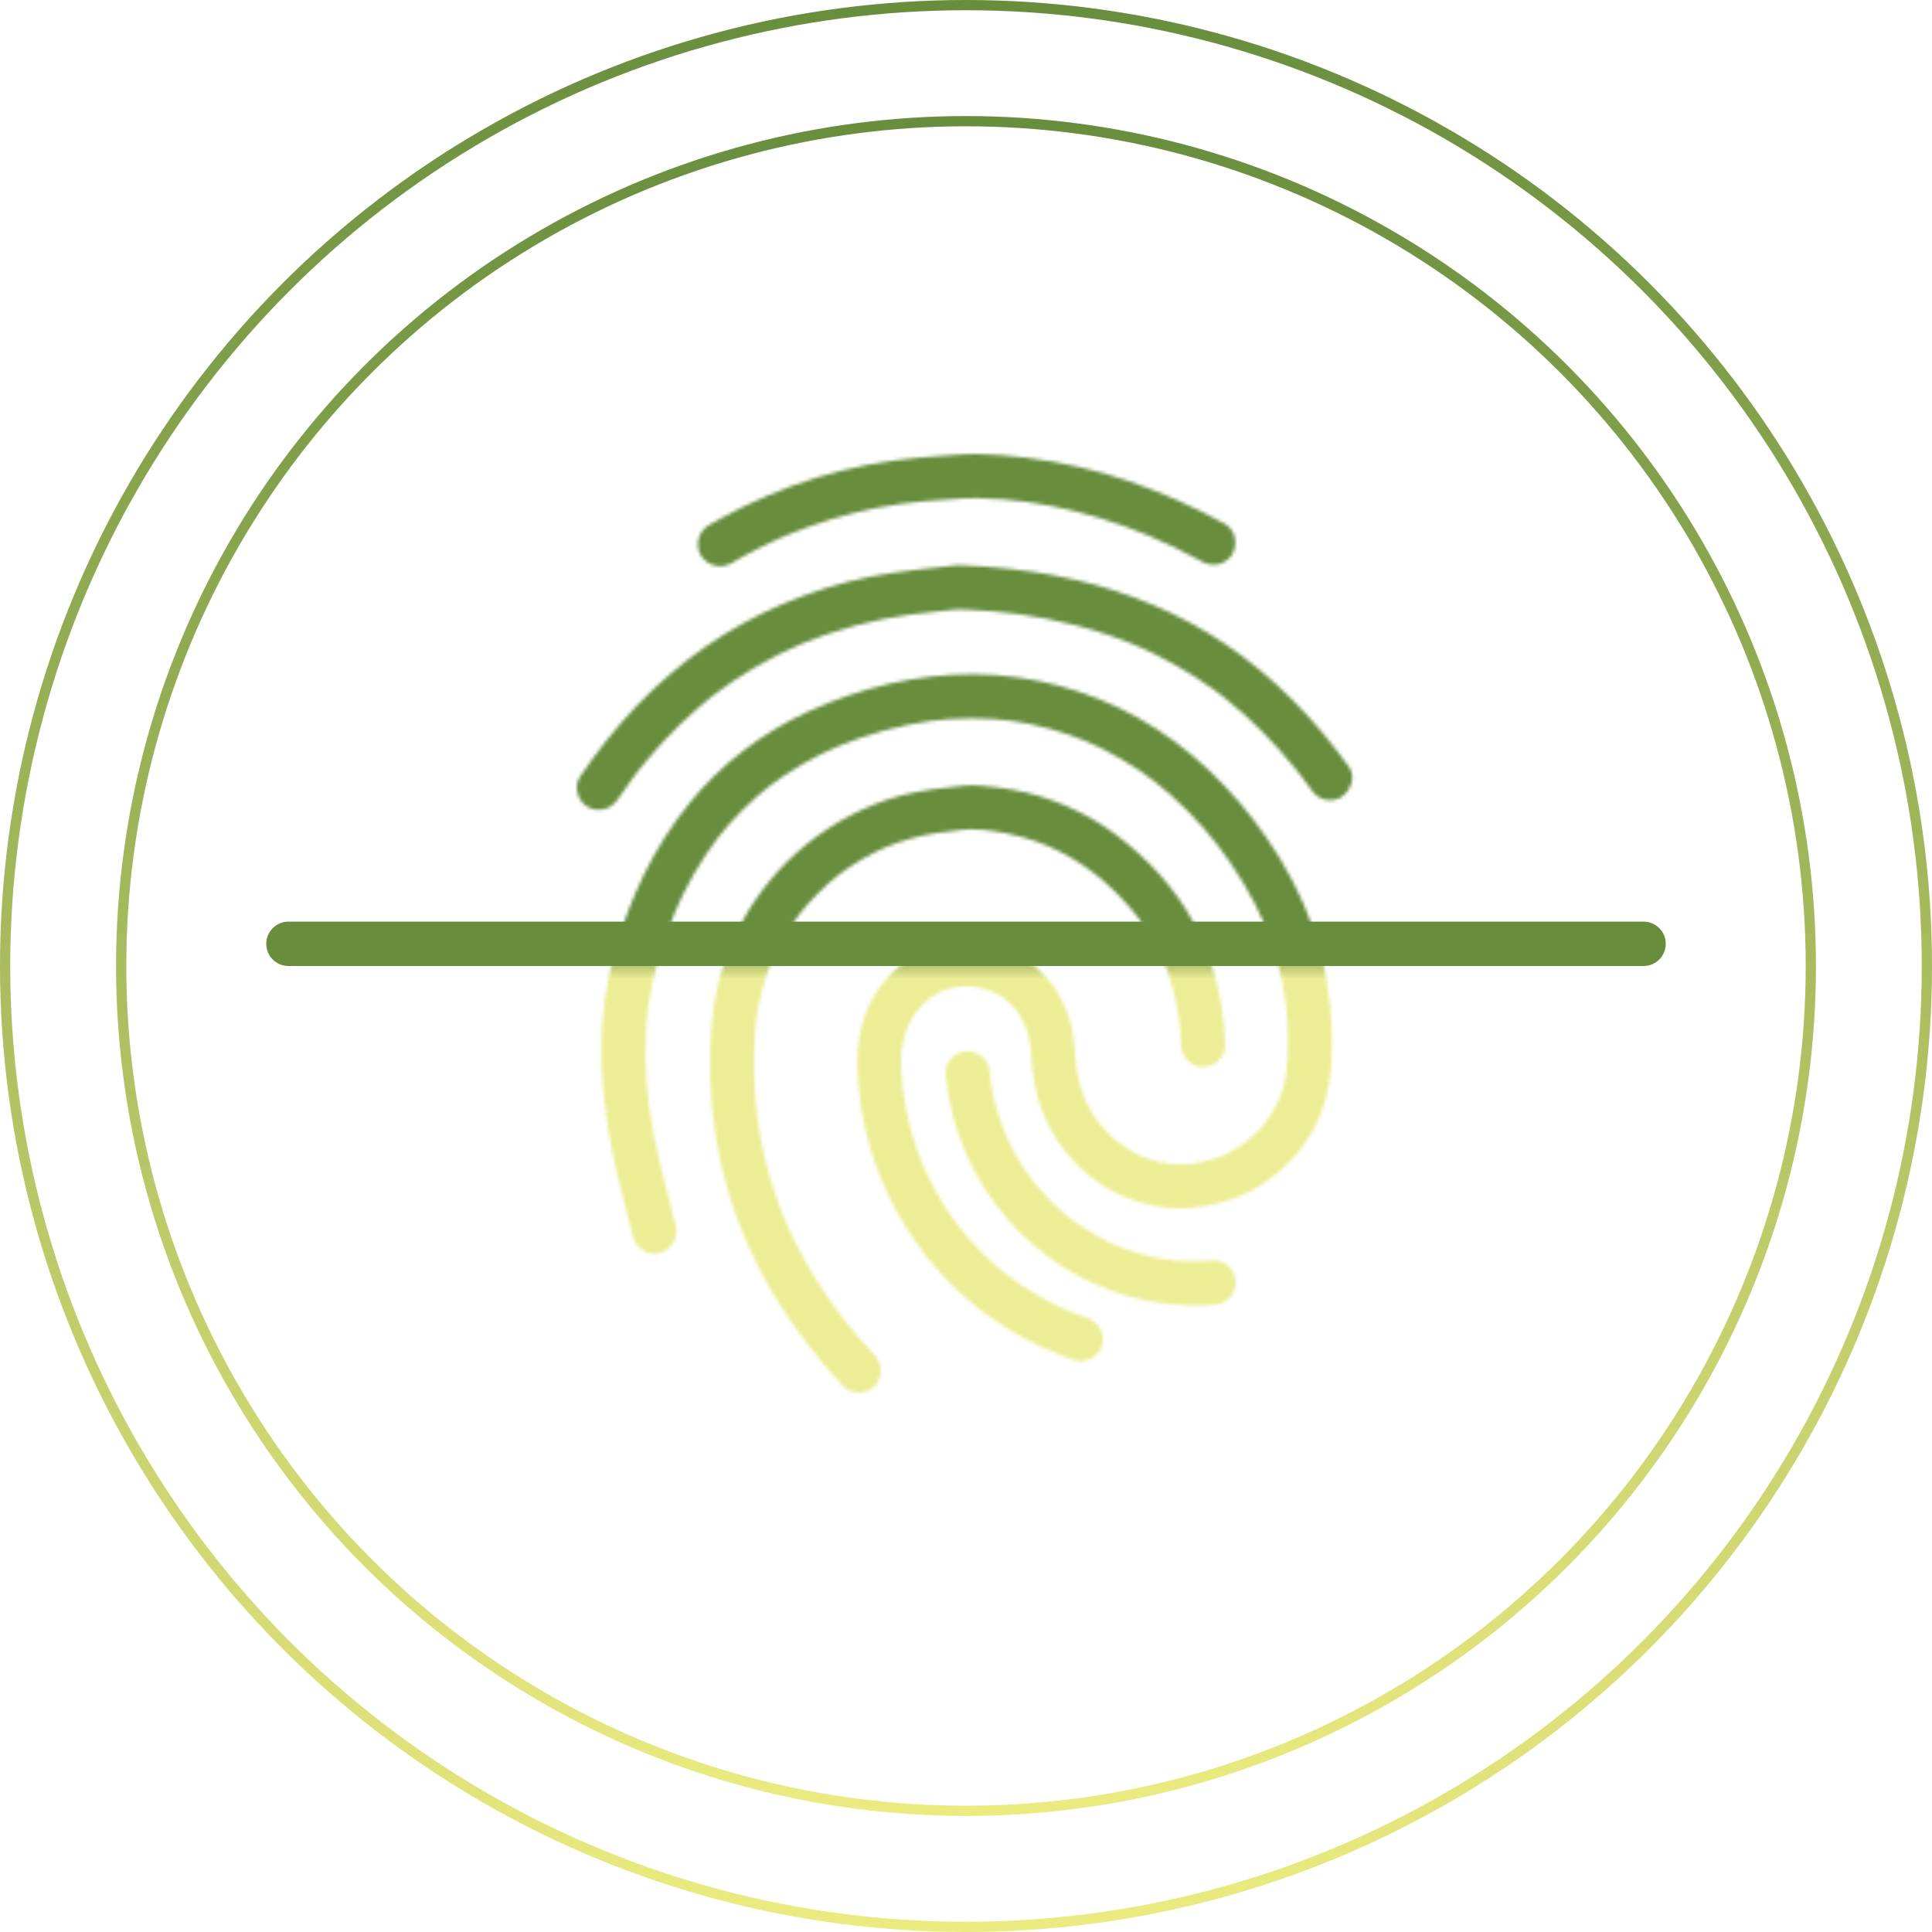 <svg width="566" height="566" viewBox="0 0 566 566" fill="none" xmlns="http://www.w3.org/2000/svg">
<circle cx="283" cy="283" r="247.5" stroke="url(#paint0_linear_85_496)" stroke-width="3"/>
<circle cx="283" cy="283" r="281.5" stroke="url(#paint1_linear_85_496)" stroke-width="3"/>
<mask id="mask0_85_496" style="mask-type:alpha" maskUnits="userSpaceOnUse" x="168" y="133" width="229" height="275">
<path d="M197.952 359.088C195.004 347.333 191.697 335.65 190.077 323.615C190.154 324.187 190.231 324.759 190.307 325.332C188.934 314.937 188.62 304.401 190.003 293.989C189.926 294.562 189.849 295.134 189.772 295.707C191.146 285.661 194.129 275.77 198.055 266.433C197.838 266.948 197.621 267.462 197.404 267.976C200.884 259.756 205.29 251.942 210.737 244.86C210.4 245.296 210.063 245.732 209.726 246.168C214.472 240.032 219.96 234.511 226.09 229.757C225.654 230.094 225.219 230.431 224.783 230.767C231.365 225.692 238.61 221.551 246.261 218.311C245.746 218.528 245.232 218.745 244.717 218.962C253.854 215.119 263.548 212.434 273.371 211.1C272.799 211.177 272.227 211.253 271.654 211.33C280.109 210.206 288.679 210.152 297.137 211.27C296.565 211.193 295.993 211.116 295.42 211.04C303.538 212.138 311.476 214.307 319.026 217.486C318.512 217.269 317.997 217.052 317.483 216.835C325.104 220.07 332.26 224.302 338.82 229.351C338.385 229.014 337.949 228.677 337.513 228.341C344.828 234.003 351.339 240.631 357.009 247.934C356.673 247.498 356.336 247.062 355.999 246.626C361.926 254.3 367.067 262.674 370.848 271.614C370.63 271.1 370.413 270.586 370.196 270.071C373.38 277.678 375.557 285.661 376.672 293.832C376.595 293.259 376.518 292.687 376.441 292.114C377.447 299.692 377.737 307.591 376.733 315.188C376.81 314.615 376.887 314.043 376.964 313.47C376.511 316.726 375.654 319.9 374.384 322.931C374.601 322.417 374.818 321.902 375.035 321.388C373.805 324.272 372.221 326.98 370.314 329.468C370.651 329.033 370.987 328.597 371.324 328.161C369.35 330.704 367.067 332.979 364.526 334.954C364.961 334.618 365.397 334.281 365.833 333.944C363.183 335.979 360.292 337.664 357.216 338.97C357.731 338.753 358.245 338.536 358.76 338.319C355.615 339.632 352.323 340.533 348.945 340.987C349.518 340.91 350.09 340.833 350.663 340.757C347.491 341.164 344.29 341.171 341.118 340.758C341.69 340.835 342.263 340.912 342.835 340.989C339.747 340.567 336.738 339.751 333.861 338.552C334.375 338.769 334.889 338.986 335.404 339.203C332.535 337.985 329.85 336.404 327.376 334.51C327.811 334.847 328.247 335.184 328.683 335.52C325.939 333.39 323.457 330.958 321.321 328.217C321.657 328.653 321.994 329.089 322.331 329.524C320.329 326.915 318.68 324.074 317.401 321.045C317.618 321.559 317.835 322.073 318.052 322.588C316.635 319.16 315.717 315.569 315.213 311.897C315.29 312.469 315.367 313.042 315.443 313.614C314.923 309.637 314.947 305.637 314.131 301.689C313.413 298.214 312.102 294.78 310.354 291.694C306.737 285.307 301.057 280.682 294.269 278.034C291.007 276.762 287.426 276.192 283.94 276.069C280.333 275.942 276.575 276.415 273.168 277.634C265.891 280.24 259.804 285.332 255.922 292.029C251.958 298.868 250.84 306.497 251.24 314.288C251.611 321.532 252.765 328.799 254.771 335.772C258.699 349.421 265.754 362.041 275.223 372.615C284.795 383.305 296.852 391.414 310.133 396.743C311.726 397.382 313.337 397.97 314.964 398.516C318.17 399.592 322.165 397.277 322.91 394.004C323.723 390.433 321.831 387.21 318.398 386.058C316.322 385.362 314.273 384.591 312.253 383.745C312.767 383.962 313.282 384.179 313.796 384.396C306.917 381.49 300.44 377.711 294.526 373.151C294.962 373.488 295.398 373.825 295.834 374.161C290.03 369.656 284.819 364.433 280.32 358.625C280.657 359.061 280.994 359.497 281.33 359.933C276.736 353.962 272.927 347.424 269.996 340.484C270.213 340.999 270.43 341.513 270.647 342.027C267.653 334.877 265.617 327.361 264.582 319.679C264.659 320.251 264.736 320.824 264.812 321.396C264.147 316.331 263.65 311.008 264.327 305.921C264.25 306.493 264.173 307.066 264.096 307.638C264.465 305.058 265.151 302.55 266.16 300.146C265.943 300.661 265.726 301.175 265.509 301.689C266.466 299.468 267.679 297.384 269.152 295.465C268.816 295.901 268.479 296.337 268.142 296.773C269.54 294.988 271.137 293.387 272.931 291.999C272.495 292.336 272.059 292.673 271.623 293.01C273.271 291.763 275.046 290.722 276.946 289.909C276.432 290.126 275.917 290.343 275.403 290.56C277.328 289.761 279.33 289.217 281.397 288.936C280.824 289.013 280.252 289.09 279.679 289.167C282.04 288.874 284.432 288.919 286.788 289.235C286.216 289.158 285.644 289.081 285.071 289.004C287.286 289.322 289.441 289.901 291.506 290.767C290.991 290.55 290.477 290.333 289.963 290.116C291.796 290.906 293.515 291.905 295.106 293.111C294.67 292.775 294.235 292.438 293.799 292.101C295.44 293.372 296.902 294.837 298.181 296.472C297.844 296.036 297.508 295.601 297.171 295.164C298.582 297.005 299.728 299.013 300.631 301.147C300.414 300.633 300.197 300.119 299.98 299.604C301.033 302.16 301.715 304.832 302.082 307.569C302.006 306.997 301.929 306.424 301.852 305.852C302.126 308.027 302.139 310.222 302.375 312.401C302.653 314.958 303.022 317.518 303.631 320.02C304.697 324.399 306.449 328.718 308.788 332.574C313.245 339.919 320.05 346.34 327.898 349.928C334.827 353.095 342.484 354.63 350.098 353.746C357.558 352.881 364.796 350.465 370.977 346.115C377.197 341.738 382.499 335.946 385.708 328.998C387.385 325.368 388.694 321.617 389.311 317.659C390.109 312.541 390.319 307.334 390.172 302.16C389.881 291.848 388.074 281.487 384.633 271.755C381.328 262.404 376.69 253.609 371.064 245.454C361.208 231.17 348.532 218.756 333.328 210.246C318.755 202.09 302.239 197.676 285.535 197.532C268.809 197.388 252.087 201.457 236.921 208.394C223.486 214.539 211.321 223.754 202.006 235.242C191.508 248.187 184.345 263.348 179.973 279.394C177.019 290.236 175.821 301.498 176.272 312.721C176.735 324.229 178.763 335.594 181.491 346.762C182.776 352.028 184.175 357.265 185.493 362.522C186.315 365.801 190.172 368.091 193.439 367.034C196.834 365.936 198.833 362.601 197.952 359.088Z" fill="white"/>
<path d="M256.202 396.993C252.741 393.284 249.441 389.428 246.334 385.417C246.671 385.852 247.008 386.289 247.344 386.724C241.789 379.526 236.869 371.836 232.828 363.686C231.694 361.398 230.631 359.075 229.637 356.723C229.854 357.237 230.071 357.752 230.288 358.266C227.054 350.573 224.599 342.565 223.002 334.373C222.54 331.999 222.15 329.612 221.826 327.217C221.903 327.789 221.98 328.362 222.057 328.934C221.36 323.705 220.987 318.437 220.93 313.163C220.873 307.828 221.045 302.441 221.742 297.148C221.665 297.72 221.589 298.293 221.512 298.865C222.342 292.717 223.971 286.704 226.374 280.984C226.157 281.498 225.94 282.012 225.723 282.527C228.054 277.031 231.078 271.856 234.715 267.122C234.379 267.558 234.042 267.994 233.705 268.43C237.375 263.687 241.631 259.427 246.37 255.753C245.934 256.09 245.498 256.427 245.062 256.763C249.758 253.147 254.89 250.131 260.344 247.81C259.829 248.027 259.315 248.244 258.801 248.461C264.229 246.173 269.904 244.618 275.742 243.829C275.17 243.906 274.598 243.983 274.025 244.06C275.717 243.837 277.412 243.655 279.109 243.477C280.722 243.307 282.388 242.979 284.007 242.946C286.666 242.891 289.404 243.241 292.035 243.593C291.462 243.516 290.89 243.439 290.317 243.362C296.266 244.178 302.087 245.732 307.624 248.061C307.11 247.844 306.596 247.626 306.081 247.409C311.459 249.695 316.5 252.683 321.128 256.247C320.692 255.91 320.257 255.573 319.821 255.237C324.966 259.228 329.636 263.88 333.628 269.026C333.291 268.59 332.954 268.155 332.618 267.719C336.102 272.247 338.999 277.189 341.238 282.446C341.021 281.931 340.804 281.417 340.587 280.903C343.077 286.811 344.708 293.033 345.568 299.383C345.491 298.811 345.415 298.238 345.338 297.666C345.709 300.478 345.933 303.304 346.023 306.14C346.077 307.829 346.706 309.499 347.915 310.707C349.035 311.828 350.873 312.671 352.482 312.599C355.89 312.447 359.058 309.758 358.942 306.14C358.551 293.875 355.746 281.801 350.017 270.91C344.432 260.291 336.048 251.287 326.447 244.182C317.732 237.734 307.395 233.276 296.722 231.37C293.587 230.81 290.41 230.405 287.232 230.184C285.793 230.084 284.358 229.97 282.925 230.14C281.23 230.342 279.532 230.511 277.835 230.693C271.766 231.343 265.808 232.273 260.015 234.234C250.113 237.588 241.066 242.928 233.286 249.906C225.786 256.632 219.543 265.03 215.36 274.198C213.086 279.184 211.232 284.339 210.06 289.697C208.791 295.499 208.258 301.437 208.07 307.364C207.708 318.844 208.791 330.428 211.351 341.628C213.805 352.359 217.763 362.768 222.849 372.524C228.014 382.43 234.491 391.613 241.712 400.123C243.448 402.169 245.236 404.169 247.065 406.13C249.376 408.607 253.896 408.64 256.201 406.13C258.637 403.477 258.667 399.635 256.202 396.993Z" fill="white"/>
<path d="M181.051 234.093C182.506 231.923 184.011 229.785 185.572 227.689C185.974 227.15 186.381 226.615 186.788 226.08C187.404 225.269 186.42 226.553 186.391 226.593C186.588 226.324 186.802 226.066 187.008 225.804C187.829 224.763 188.664 223.733 189.514 222.714C192.664 218.94 196.011 215.329 199.555 211.922C201.269 210.273 203.028 208.672 204.832 207.123C205.707 206.371 206.592 205.632 207.487 204.906C207.974 204.511 208.463 204.12 208.956 203.732C209.12 203.603 209.285 203.476 209.449 203.346C207.735 204.704 208.996 203.696 209.381 203.404C213.135 200.558 217.055 197.93 221.117 195.542C225.712 192.839 230.486 190.452 235.393 188.37C234.878 188.587 234.364 188.804 233.85 189.021C244.499 184.532 255.711 181.512 267.161 179.966C266.588 180.042 266.016 180.119 265.443 180.196C268.626 179.774 271.818 179.435 275.011 179.102C276.353 178.962 277.694 178.823 279.033 178.665C280.334 178.511 281.571 178.53 282.881 178.586C288.408 178.819 293.923 179.289 299.406 180.026C298.833 179.949 298.261 179.872 297.688 179.795C309.937 181.463 321.989 184.517 333.393 189.322C332.879 189.105 332.364 188.888 331.85 188.671C340.085 192.164 347.927 196.54 355.193 201.759C356.07 202.388 356.937 203.029 357.797 203.682C357.875 203.741 357.953 203.801 358.031 203.86C358.547 204.255 358.345 204.098 357.426 203.39C357.581 203.512 357.737 203.632 357.893 203.754C358.437 204.18 358.978 204.61 359.515 205.046C361.295 206.488 363.035 207.979 364.734 209.517C368.141 212.6 371.38 215.866 374.452 219.282C376.285 221.32 378.059 223.412 379.774 225.55C380.176 226.051 380.576 226.556 380.972 227.062C381.248 227.415 381.98 228.418 380.754 226.777C381.013 227.124 381.281 227.465 381.542 227.81C382.398 228.944 383.238 230.09 384.066 231.245C385.069 232.646 386.211 233.741 387.927 234.214C389.473 234.64 391.532 234.447 392.904 233.563C395.622 231.811 397.326 227.662 395.222 224.725C385.222 210.766 373.314 198.422 359.071 188.757C345.893 179.815 330.875 173.551 315.385 169.941C306.911 167.966 298.244 166.738 289.572 166.065C287.399 165.897 285.223 165.767 283.046 165.673C282.085 165.632 281.089 165.522 280.132 165.611C279.172 165.699 278.215 165.841 277.257 165.945C271.94 166.522 266.624 167.056 261.334 167.846C244.003 170.433 226.963 176.657 212.077 185.909C196.956 195.308 184.21 207.799 173.714 222.12C172.402 223.91 171.131 225.73 169.895 227.574C168.008 230.387 169.258 234.851 172.212 236.412C175.468 238.131 179.037 237.096 181.051 234.093Z" fill="white"/>
<path d="M214.164 165.043C219.688 161.818 225.407 158.937 231.3 156.446C230.785 156.663 230.271 156.88 229.757 157.097C238.616 153.371 247.841 150.541 257.278 148.712C259.961 148.192 262.658 147.754 265.367 147.39C264.794 147.467 264.222 147.544 263.649 147.621C268.76 146.943 273.9 146.597 279.041 146.248C281.566 146.076 284.056 145.878 286.588 145.938C288.94 145.995 291.29 146.112 293.636 146.289C296.258 146.486 298.873 146.762 301.48 147.107C300.907 147.03 300.335 146.954 299.762 146.877C309.874 148.236 319.813 150.711 329.413 154.16C332.133 155.137 334.824 156.192 337.488 157.314C336.974 157.097 336.459 156.88 335.945 156.663C341.512 159.018 346.946 161.674 352.246 164.582C353.74 165.402 355.562 165.691 357.223 165.233C358.722 164.821 360.346 163.662 361.084 162.265C362.683 159.238 361.93 155.163 358.766 153.427C349.713 148.458 340.231 144.195 330.453 140.863C320.784 137.569 310.851 135.383 300.725 134.089C295.865 133.468 290.971 133.107 286.072 133.007C283.435 132.954 280.817 133.207 278.187 133.386C275.438 133.572 272.688 133.758 269.943 134.005C259.549 134.938 249.244 136.822 239.27 139.912C229.462 142.951 219.933 147.049 210.944 152.01C209.836 152.621 208.736 153.248 207.642 153.886C206.24 154.705 205.105 156.182 204.674 157.747C204.248 159.293 204.44 161.352 205.325 162.724C207.222 165.667 211.04 166.866 214.164 165.043Z" fill="white"/>
<path d="M355.568 369.281C351.859 369.605 348.124 369.615 344.413 369.297C343.378 369.209 342.345 369.094 341.316 368.956C341.888 369.033 342.461 369.11 343.033 369.187C338.587 368.584 334.208 367.523 329.98 366.02C328.784 365.596 327.602 365.135 326.432 364.643C326.946 364.86 327.46 365.077 327.975 365.294C323.837 363.545 319.878 361.381 316.171 358.842C315.112 358.117 314.075 357.361 313.058 356.578C313.494 356.915 313.929 357.252 314.366 357.588C310.771 354.811 307.454 351.681 304.477 348.249C303.629 347.272 302.81 346.27 302.017 345.246C302.354 345.682 302.691 346.118 303.027 346.554C300.236 342.936 297.803 339.046 295.784 334.946C295.2 333.762 294.652 332.56 294.137 331.344C294.354 331.858 294.571 332.372 294.788 332.887C292.961 328.551 291.579 324.032 290.676 319.414C290.412 318.065 290.19 316.708 290.005 315.346C290.082 315.918 290.159 316.491 290.236 317.063C290.119 316.184 290.017 315.302 289.932 314.418C289.966 313.529 289.781 312.7 289.376 311.93C289.115 311.129 288.67 310.436 288.04 309.85C287.455 309.221 286.762 308.775 285.961 308.515C285.192 308.111 284.362 307.925 283.472 307.959C281.802 308.034 280.069 308.582 278.905 309.851C278.568 310.286 278.231 310.723 277.895 311.158C277.31 312.166 277.016 313.252 277.013 314.418C277.411 318.557 278.057 322.687 279.09 326.716C280.091 330.621 281.489 334.364 283.067 338.068C285.967 344.873 290.01 351.089 294.78 356.73C299.454 362.257 305.045 367.045 311.118 370.975C313.946 372.805 316.91 374.423 319.981 375.807C323.526 377.405 327.154 378.814 330.902 379.857C334.723 380.919 338.623 381.578 342.561 382.03C346.02 382.428 349.511 382.542 352.988 382.375C353.849 382.334 354.709 382.274 355.568 382.199C356.457 382.233 357.287 382.048 358.057 381.643C358.857 381.382 359.551 380.937 360.136 380.307C360.766 379.722 361.211 379.029 361.471 378.228C361.876 377.458 362.061 376.629 362.028 375.739C361.953 374.069 361.404 372.336 360.136 371.172C358.937 370.072 357.256 369.133 355.568 369.281Z" fill="white"/>
</mask>
<g mask="url(#mask0_85_496)">
<rect x="127.305" y="118" width="299" height="321" fill="url(#paint2_linear_85_496)"/>
</g>
<line x1="84.5" y1="276.5" x2="481.5" y2="276.5" stroke="#678D3D" stroke-width="13" stroke-linecap="round"/>
<defs>
<linearGradient id="paint0_linear_85_496" x1="283" y1="34" x2="283" y2="532" gradientUnits="userSpaceOnUse">
<stop stop-color="#678D3D"/>
<stop offset="1" stop-color="#EBEB80"/>
</linearGradient>
<linearGradient id="paint1_linear_85_496" x1="283" y1="0" x2="283" y2="566" gradientUnits="userSpaceOnUse">
<stop stop-color="#678D3D"/>
<stop offset="1" stop-color="#EBEB80"/>
</linearGradient>
<linearGradient id="paint2_linear_85_496" x1="276.805" y1="118" x2="276.805" y2="439" gradientUnits="userSpaceOnUse">
<stop offset="0.496" stop-color="#678D3D"/>
<stop offset="0.526" stop-color="#EDED95"/>
</linearGradient>
</defs>
</svg>
